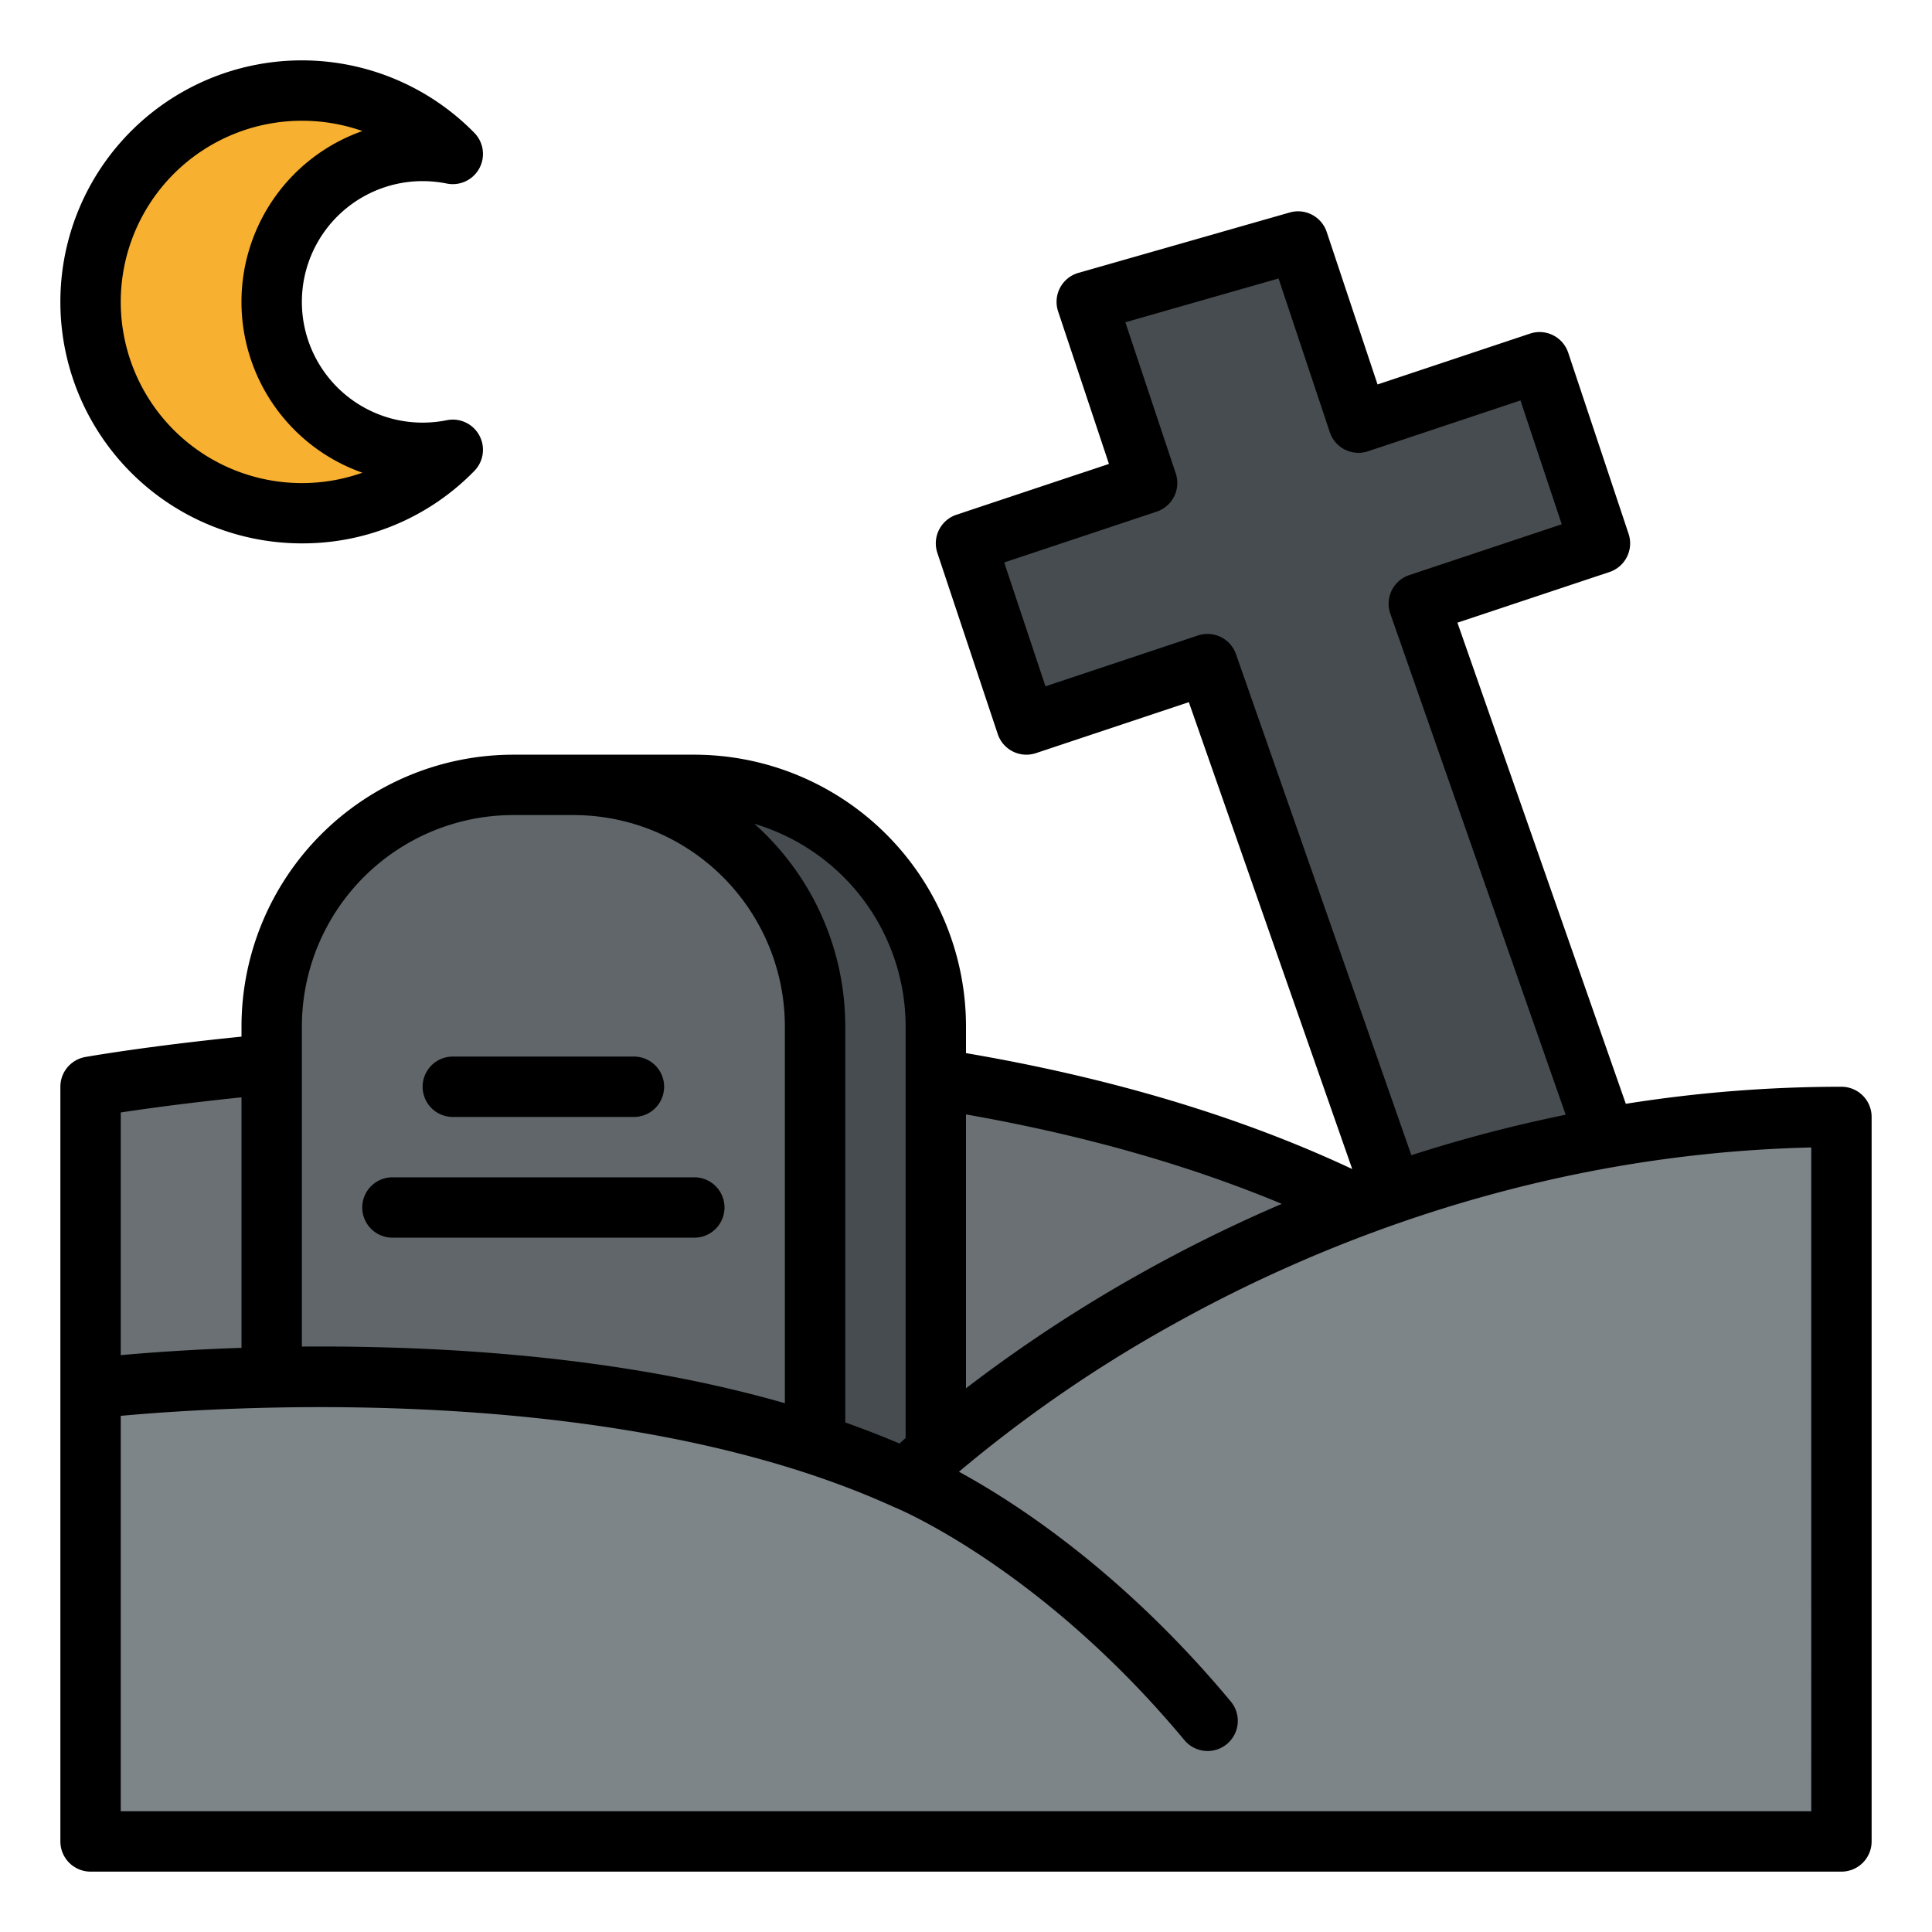 <svg id="Filled" height="512" viewBox="0 0 512 512" width="512" xmlns="http://www.w3.org/2000/svg"><path d="m24 288s216-38.628 352 40v136l-352-16z" fill="#6a7073"/><path d="m184 400h64v-128a64 64 0 0 0 -64-64h-40v192z" fill="#464c4f"/><path d="m136 208h16a64 64 0 0 1 64 64v128a0 0 0 0 1 0 0h-144a0 0 0 0 1 0 0v-128a64 64 0 0 1 64-64z" fill="#606669"/><path d="m376 336-56-160-48 16-16-48 48-16-16-48 56-16 16 48 48-16 16 48-48 16 56 160z" fill="#464c4f"/><path d="m24 488v-120s128-16 216 24c0 0 96-96 248-96v192z" fill="#7e8589"/><path d="m112 120a40.4 40.4 0 0 0 7.99-.8 56 56 0 1 1 0-78.4 40 40 0 1 0 -7.99 79.2z" fill="#f7b030"/><path d="m120 296h48a8 8 0 0 0 0-16h-48a8 8 0 0 0 0 16z"/><path d="m104 328h80a8 8 0 0 0 0-16h-80a8 8 0 0 0 0 16z"/><path d="m80 144a63.5 63.5 0 0 0 45.705-19.2 8 8 0 0 0 -7.294-13.442 32.5 32.5 0 0 1 -6.411.642 32 32 0 0 1 0-64 32.5 32.5 0 0 1 6.411.643 8 8 0 0 0 7.294-13.443 64 64 0 1 0 -45.705 108.8zm0-112a48.075 48.075 0 0 1 16.041 2.728 48 48 0 0 0 0 90.544 48.013 48.013 0 1 1 -16.041-93.272z"/><path d="m488 288a364.38 364.38 0 0 0 -57.142 4.52l-44.625-127.5 40.3-13.431a8 8 0 0 0 5.059-10.12l-16-48a8 8 0 0 0 -10.119-5.06l-40.41 13.471-13.474-40.41a8 8 0 0 0 -9.787-5.162l-56 16a8 8 0 0 0 -5.391 10.222l13.47 40.41-40.411 13.47a8 8 0 0 0 -5.059 10.12l16 48a8 8 0 0 0 10.119 5.06l40.523-13.508 43.3 123.725c-29.483-13.838-63.86-24.16-102.353-30.716v-7.091a72.081 72.081 0 0 0 -72-72h-48a72.081 72.081 0 0 0 -72 72v2.721c-25.246 2.539-40.7 5.277-41.408 5.4a8 8 0 0 0 -6.592 7.879v200a8 8 0 0 0 8 8h464a8 8 0 0 0 8-8v-192a8 8 0 0 0 -8-8zm-170.53-119.59-40.41 13.471-10.941-32.821 40.411-13.47a8 8 0 0 0 5.059-10.12l-13.358-40.07 40.6-11.6 13.578 40.733a8 8 0 0 0 10.119 5.06l40.41-13.471 10.941 32.821-40.409 13.467a8 8 0 0 0 -5.021 10.233l46.472 132.777a381.114 381.114 0 0 0 -40.894 10.727l-46.476-132.79a8 8 0 0 0 -10.081-4.947zm22.215 150.625a394.519 394.519 0 0 0 -36.584 17.98 386.419 386.419 0 0 0 -47.101 30.894v-72.577c30.916 5.438 58.957 13.386 83.685 23.703zm-99.685-47.035v109.087c-.584.519-1.136 1.015-1.63 1.464q-6.949-2.959-14.37-5.582v-104.969a71.831 71.831 0 0 0 -24.087-53.684 56.092 56.092 0 0 1 40.087 53.684zm-104-56h16a56.063 56.063 0 0 1 56 56v99.865c-31.077-8.914-67.506-13.9-108.814-14.863-6.693-.155-13.112-.192-19.186-.144v-84.858a56.063 56.063 0 0 1 56-56zm-72 74.806v66.385c-13.783.463-24.849 1.289-32 1.939v-64.315c6.518-.988 17.6-2.529 32-4.009zm416 189.194h-448v-104.782c27.661-2.546 131.359-9.267 204.689 24.065.113.051.226.1.34.145.381.152 38.563 15.779 76.825 61.693a8 8 0 1 0 12.292-10.242c-28.483-34.179-56.866-52.6-72.011-60.853a357.538 357.538 0 0 1 57.26-39.317c36.966-20.561 95.749-44.932 168.605-46.616z"/></svg>